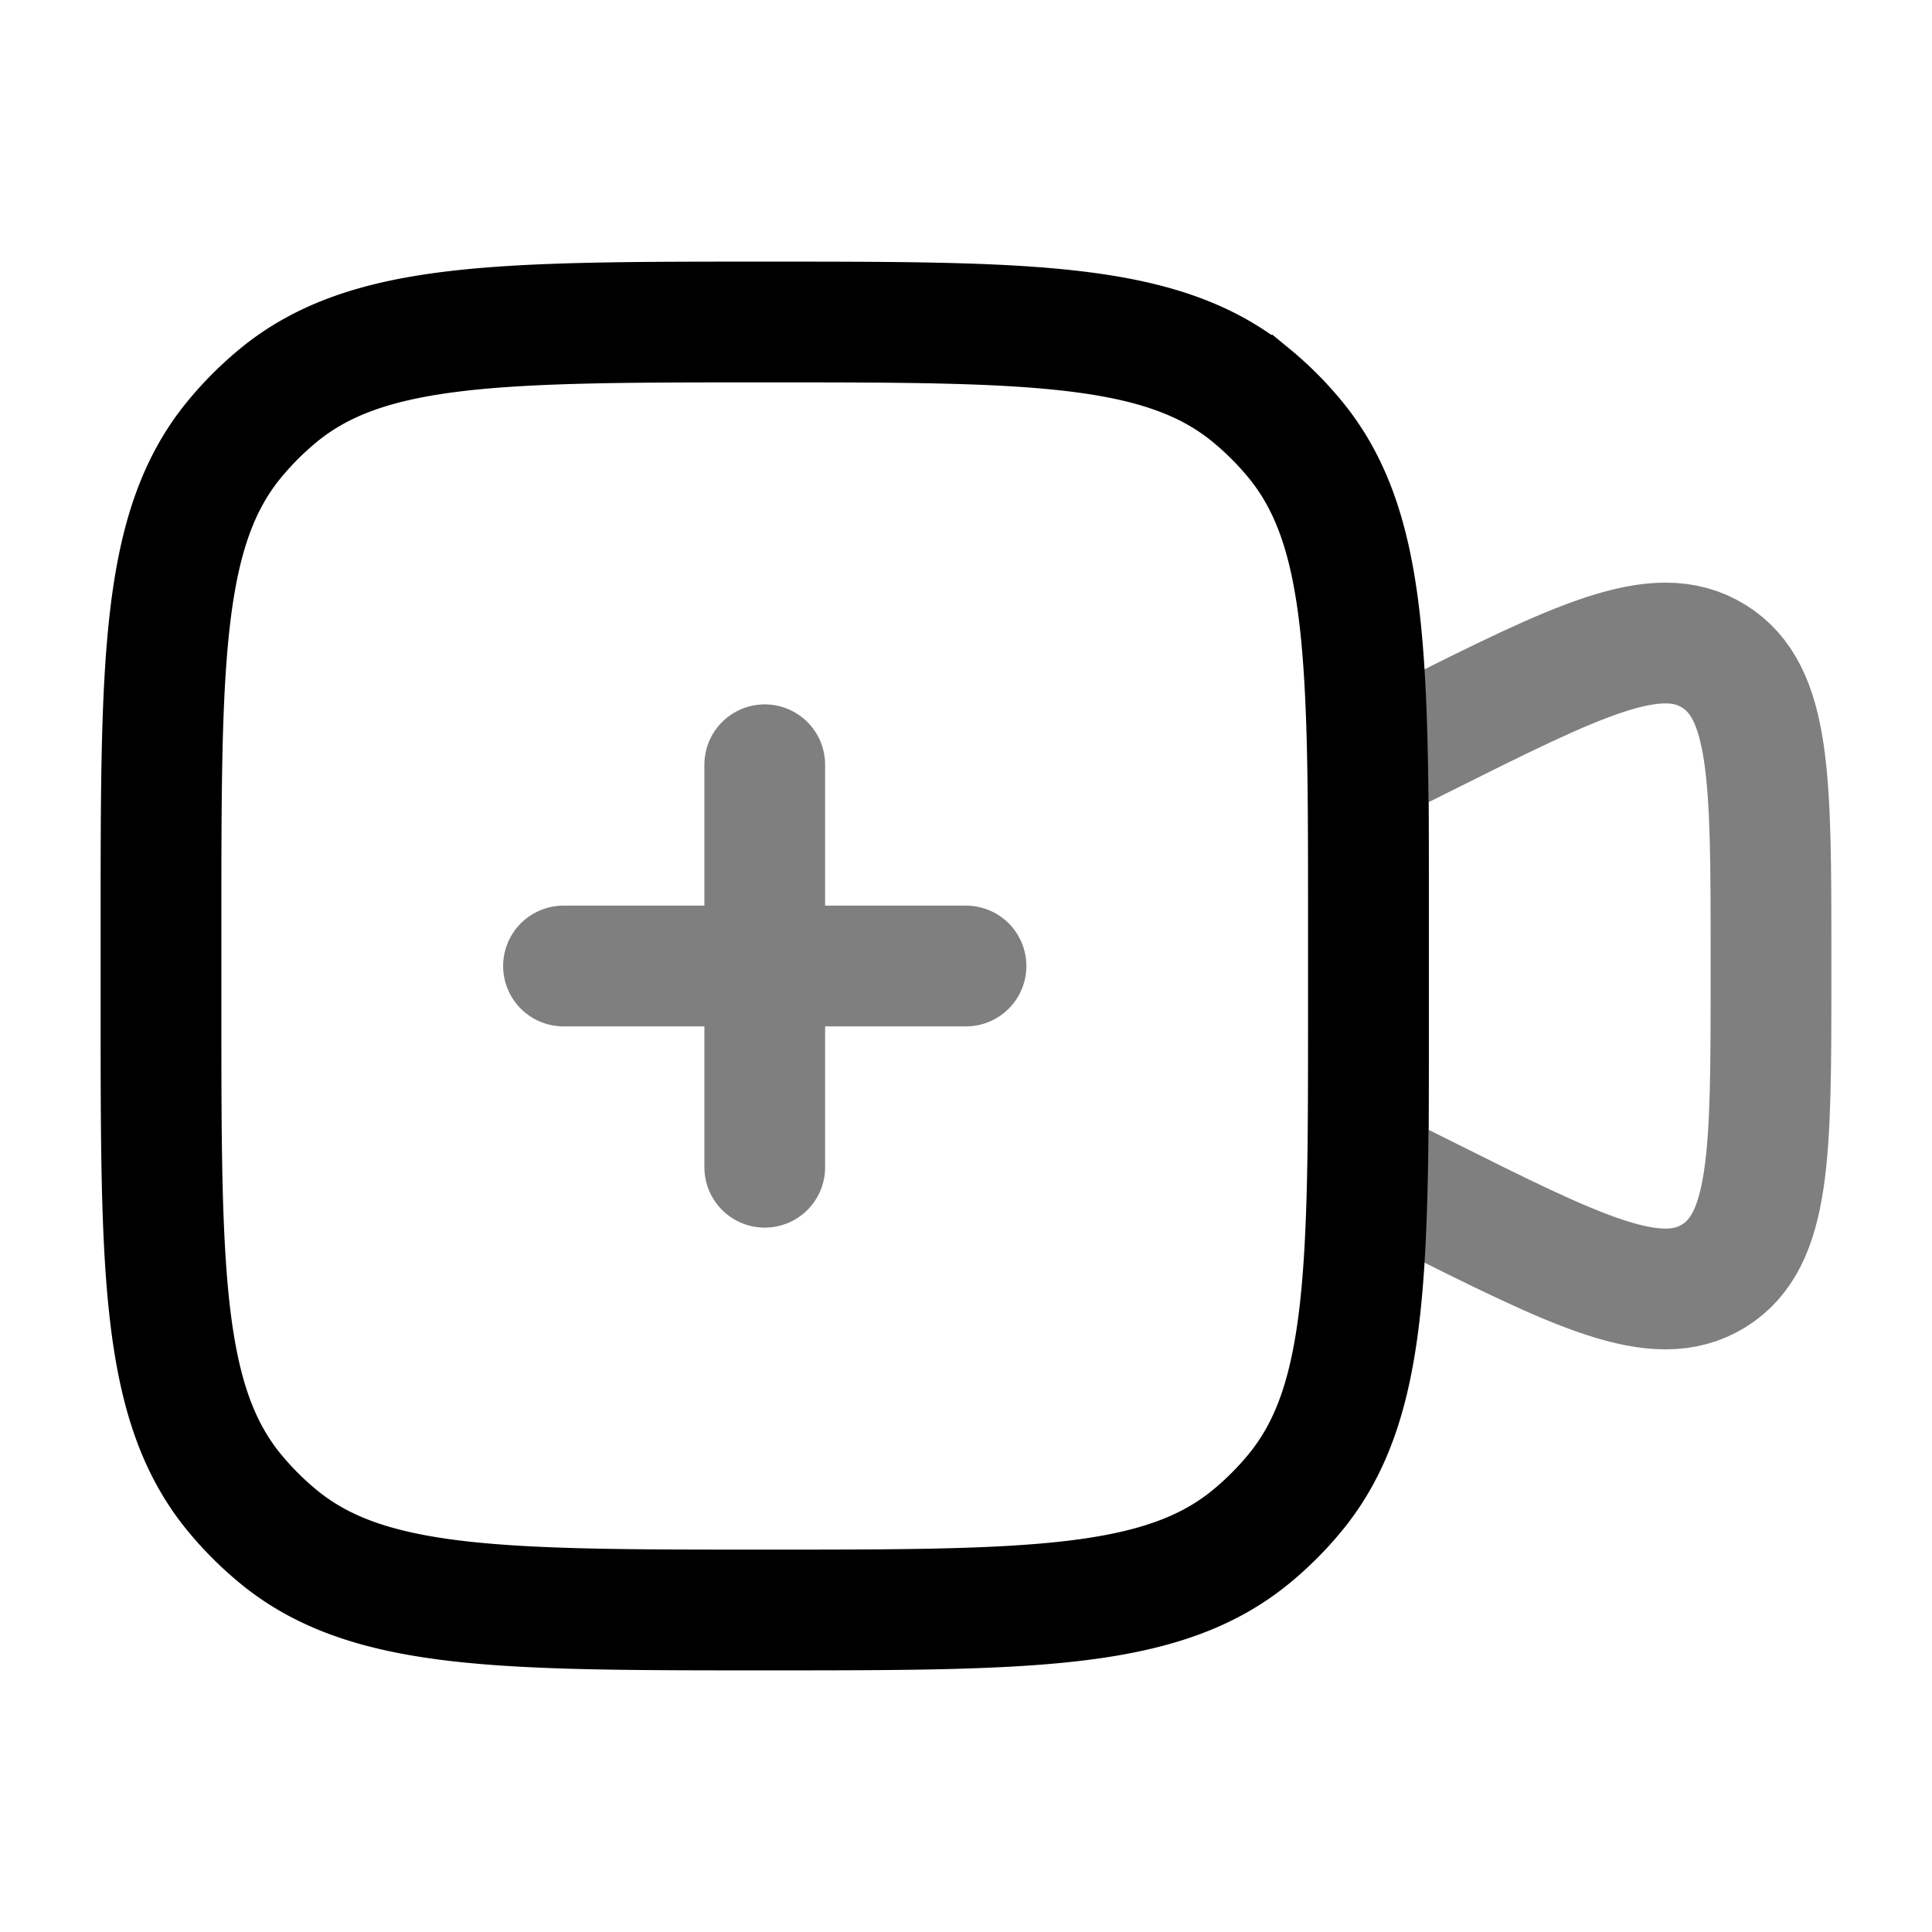 <svg viewBox="0 0 24 24"><g fill="none" stroke="currentColor" stroke-width="1.5"><path d="m17 9.5l.658-.329c1.946-.973 2.92-1.46 3.63-1.02c.712.44.712 1.528.712 3.703v.292c0 2.176 0 3.263-.711 3.703c-.712.44-1.685-.047-3.63-1.02L17 14.5z" opacity=".5"/><path d="M2 11.5c0-3.287 0-4.931.908-6.038a4 4 0 0 1 .554-.554C4.57 4 6.212 4 9.5 4c3.287 0 4.931 0 6.038.908a4 4 0 0 1 .554.554C17 6.57 17 8.212 17 11.5v1c0 3.287 0 4.931-.908 6.038a4 4 0 0 1-.554.554C14.43 20 12.788 20 9.5 20c-3.287 0-4.931 0-6.038-.908a4 4 0 0 1-.554-.554C2 17.43 2 15.788 2 12.5z"/><path stroke-linecap="round" d="M7 12h2.5m0 0H12m-2.5 0v2.5m0-2.5V9.5" opacity=".5"/></g></svg>